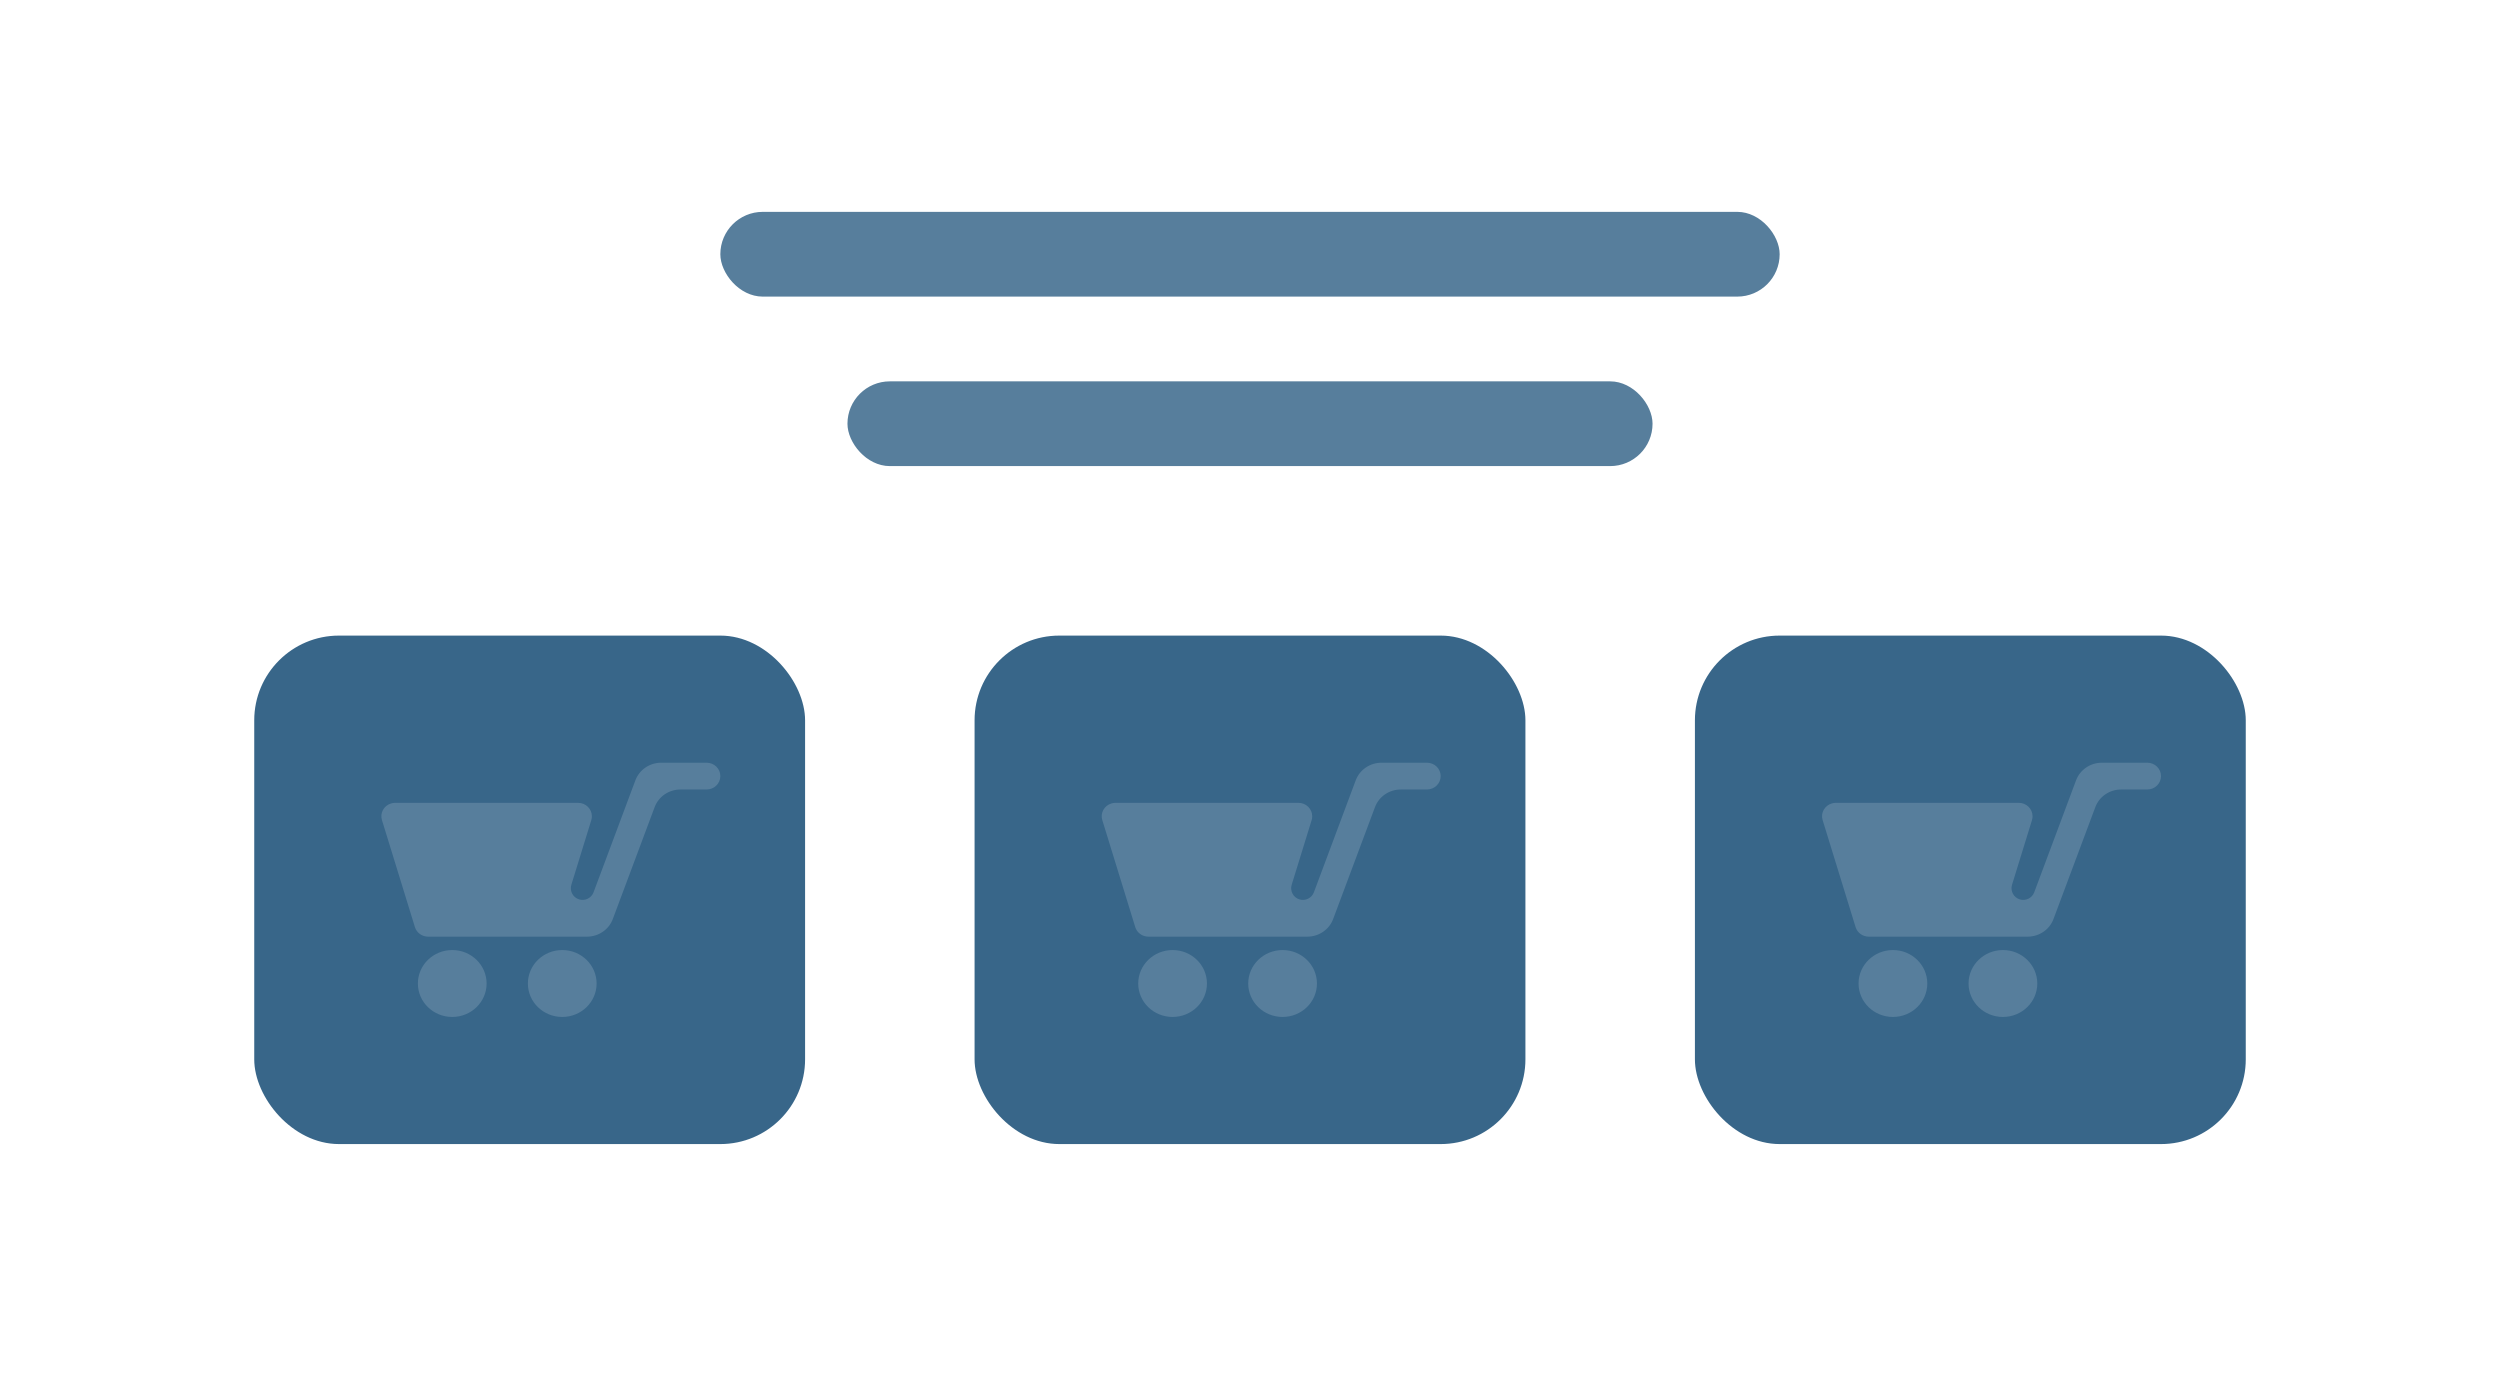 <?xml version="1.0" encoding="UTF-8"?>
<svg width="59px" height="33px" viewBox="0 0 59 33" version="1.1" xmlns="http://www.w3.org/2000/svg" xmlns:xlink="http://www.w3.org/1999/xlink">
    <!-- Generator: Sketch 52.4 (67378) - http://www.bohemiancoding.com/sketch -->
    <title>product-upsells-blue</title>
    <desc>Created with Sketch.</desc>
    <g id="Page-1" stroke="none" stroke-width="1" fill="none" fill-rule="evenodd">
        <g id="Icons" transform="translate(-365, -529)">
            <rect id="Rectangle" fill="#577E9C" x="382" y="534" width="25" height="2" rx="1"></rect>
            <rect id="Rectangle" fill="#577E9C" x="385" y="538" width="19" height="2" rx="1"></rect>
            <rect id="Rectangle-17" fill="#386689" x="371" y="544" width="13" height="12" rx="2"></rect>
            <rect id="Rectangle-17" fill="#386689" x="405" y="544" width="13" height="12" rx="2"></rect>
            <rect id="Rectangle-17" fill="#386689" x="388" y="544" width="13" height="12" rx="2"></rect>
            <path d="M396.008,550.058 L396.995,547.416 C397.088,547.166 397.332,547 397.605,547 L398.676,547 C398.855,547 399,547.141 399,547.316 C399,547.49 398.855,547.632 398.676,547.632 L398.059,547.632 C397.787,547.632 397.543,547.798 397.45,548.047 L396.462,550.69 C396.369,550.939 396.125,551.105 395.853,551.105 L392.103,551.105 C391.96,551.105 391.834,551.014 391.792,550.88 L391.014,548.354 C390.962,548.187 391.06,548.011 391.231,547.961 C391.262,547.952 391.293,547.947 391.325,547.947 L395.644,547.947 C395.823,547.947 395.968,548.089 395.968,548.263 C395.968,548.294 395.964,548.324 395.955,548.354 L395.484,549.88 C395.439,550.026 395.521,550.181 395.667,550.226 C395.807,550.269 395.957,550.195 396.008,550.058 Z M392.673,553 C392.225,553 391.862,552.647 391.862,552.211 C391.862,551.775 392.225,551.421 392.673,551.421 C393.121,551.421 393.484,551.775 393.484,552.211 C393.484,552.647 393.121,553 392.673,553 Z M395.269,553 C394.821,553 394.458,552.647 394.458,552.211 C394.458,551.775 394.821,551.421 395.269,551.421 C395.717,551.421 396.08,551.775 396.08,552.211 C396.08,552.647 395.717,553 395.269,553 Z" id="Combined-Shape" fill="#577E9C"></path>
            <path d="M413.008,550.058 L413.995,547.416 C414.088,547.166 414.332,547 414.605,547 L415.676,547 C415.855,547 416,547.141 416,547.316 C416,547.49 415.855,547.632 415.676,547.632 L415.059,547.632 C414.787,547.632 414.543,547.798 414.45,548.047 L413.462,550.69 C413.369,550.939 413.125,551.105 412.853,551.105 L409.103,551.105 C408.96,551.105 408.834,551.014 408.792,550.88 L408.014,548.354 C407.962,548.187 408.06,548.011 408.231,547.961 C408.262,547.952 408.293,547.947 408.325,547.947 L412.644,547.947 C412.823,547.947 412.968,548.089 412.968,548.263 C412.968,548.294 412.964,548.324 412.955,548.354 L412.484,549.88 C412.439,550.026 412.521,550.181 412.667,550.226 C412.807,550.269 412.957,550.195 413.008,550.058 Z M409.673,553 C409.225,553 408.862,552.647 408.862,552.211 C408.862,551.775 409.225,551.421 409.673,551.421 C410.121,551.421 410.484,551.775 410.484,552.211 C410.484,552.647 410.121,553 409.673,553 Z M412.269,553 C411.821,553 411.458,552.647 411.458,552.211 C411.458,551.775 411.821,551.421 412.269,551.421 C412.717,551.421 413.08,551.775 413.08,552.211 C413.08,552.647 412.717,553 412.269,553 Z" id="Combined-Shape" fill="#577E9C"></path>
            <path d="M379.008,550.058 L379.995,547.416 C380.088,547.166 380.332,547 380.605,547 L381.676,547 C381.855,547 382,547.141 382,547.316 C382,547.49 381.855,547.632 381.676,547.632 L381.059,547.632 C380.787,547.632 380.543,547.798 380.45,548.047 L379.462,550.69 C379.369,550.939 379.125,551.105 378.853,551.105 L375.103,551.105 C374.96,551.105 374.834,551.014 374.792,550.88 L374.014,548.354 C373.962,548.187 374.06,548.011 374.231,547.961 C374.262,547.952 374.293,547.947 374.325,547.947 L378.644,547.947 C378.823,547.947 378.968,548.089 378.968,548.263 C378.968,548.294 378.964,548.324 378.955,548.354 L378.484,549.88 C378.439,550.026 378.521,550.181 378.667,550.226 C378.807,550.269 378.957,550.195 379.008,550.058 Z M375.673,553 C375.225,553 374.862,552.647 374.862,552.211 C374.862,551.775 375.225,551.421 375.673,551.421 C376.121,551.421 376.484,551.775 376.484,552.211 C376.484,552.647 376.121,553 375.673,553 Z M378.269,553 C377.821,553 377.458,552.647 377.458,552.211 C377.458,551.775 377.821,551.421 378.269,551.421 C378.717,551.421 379.08,551.775 379.08,552.211 C379.08,552.647 378.717,553 378.269,553 Z" id="Combined-Shape" fill="#577E9C"></path>
        </g>
    </g>
</svg>